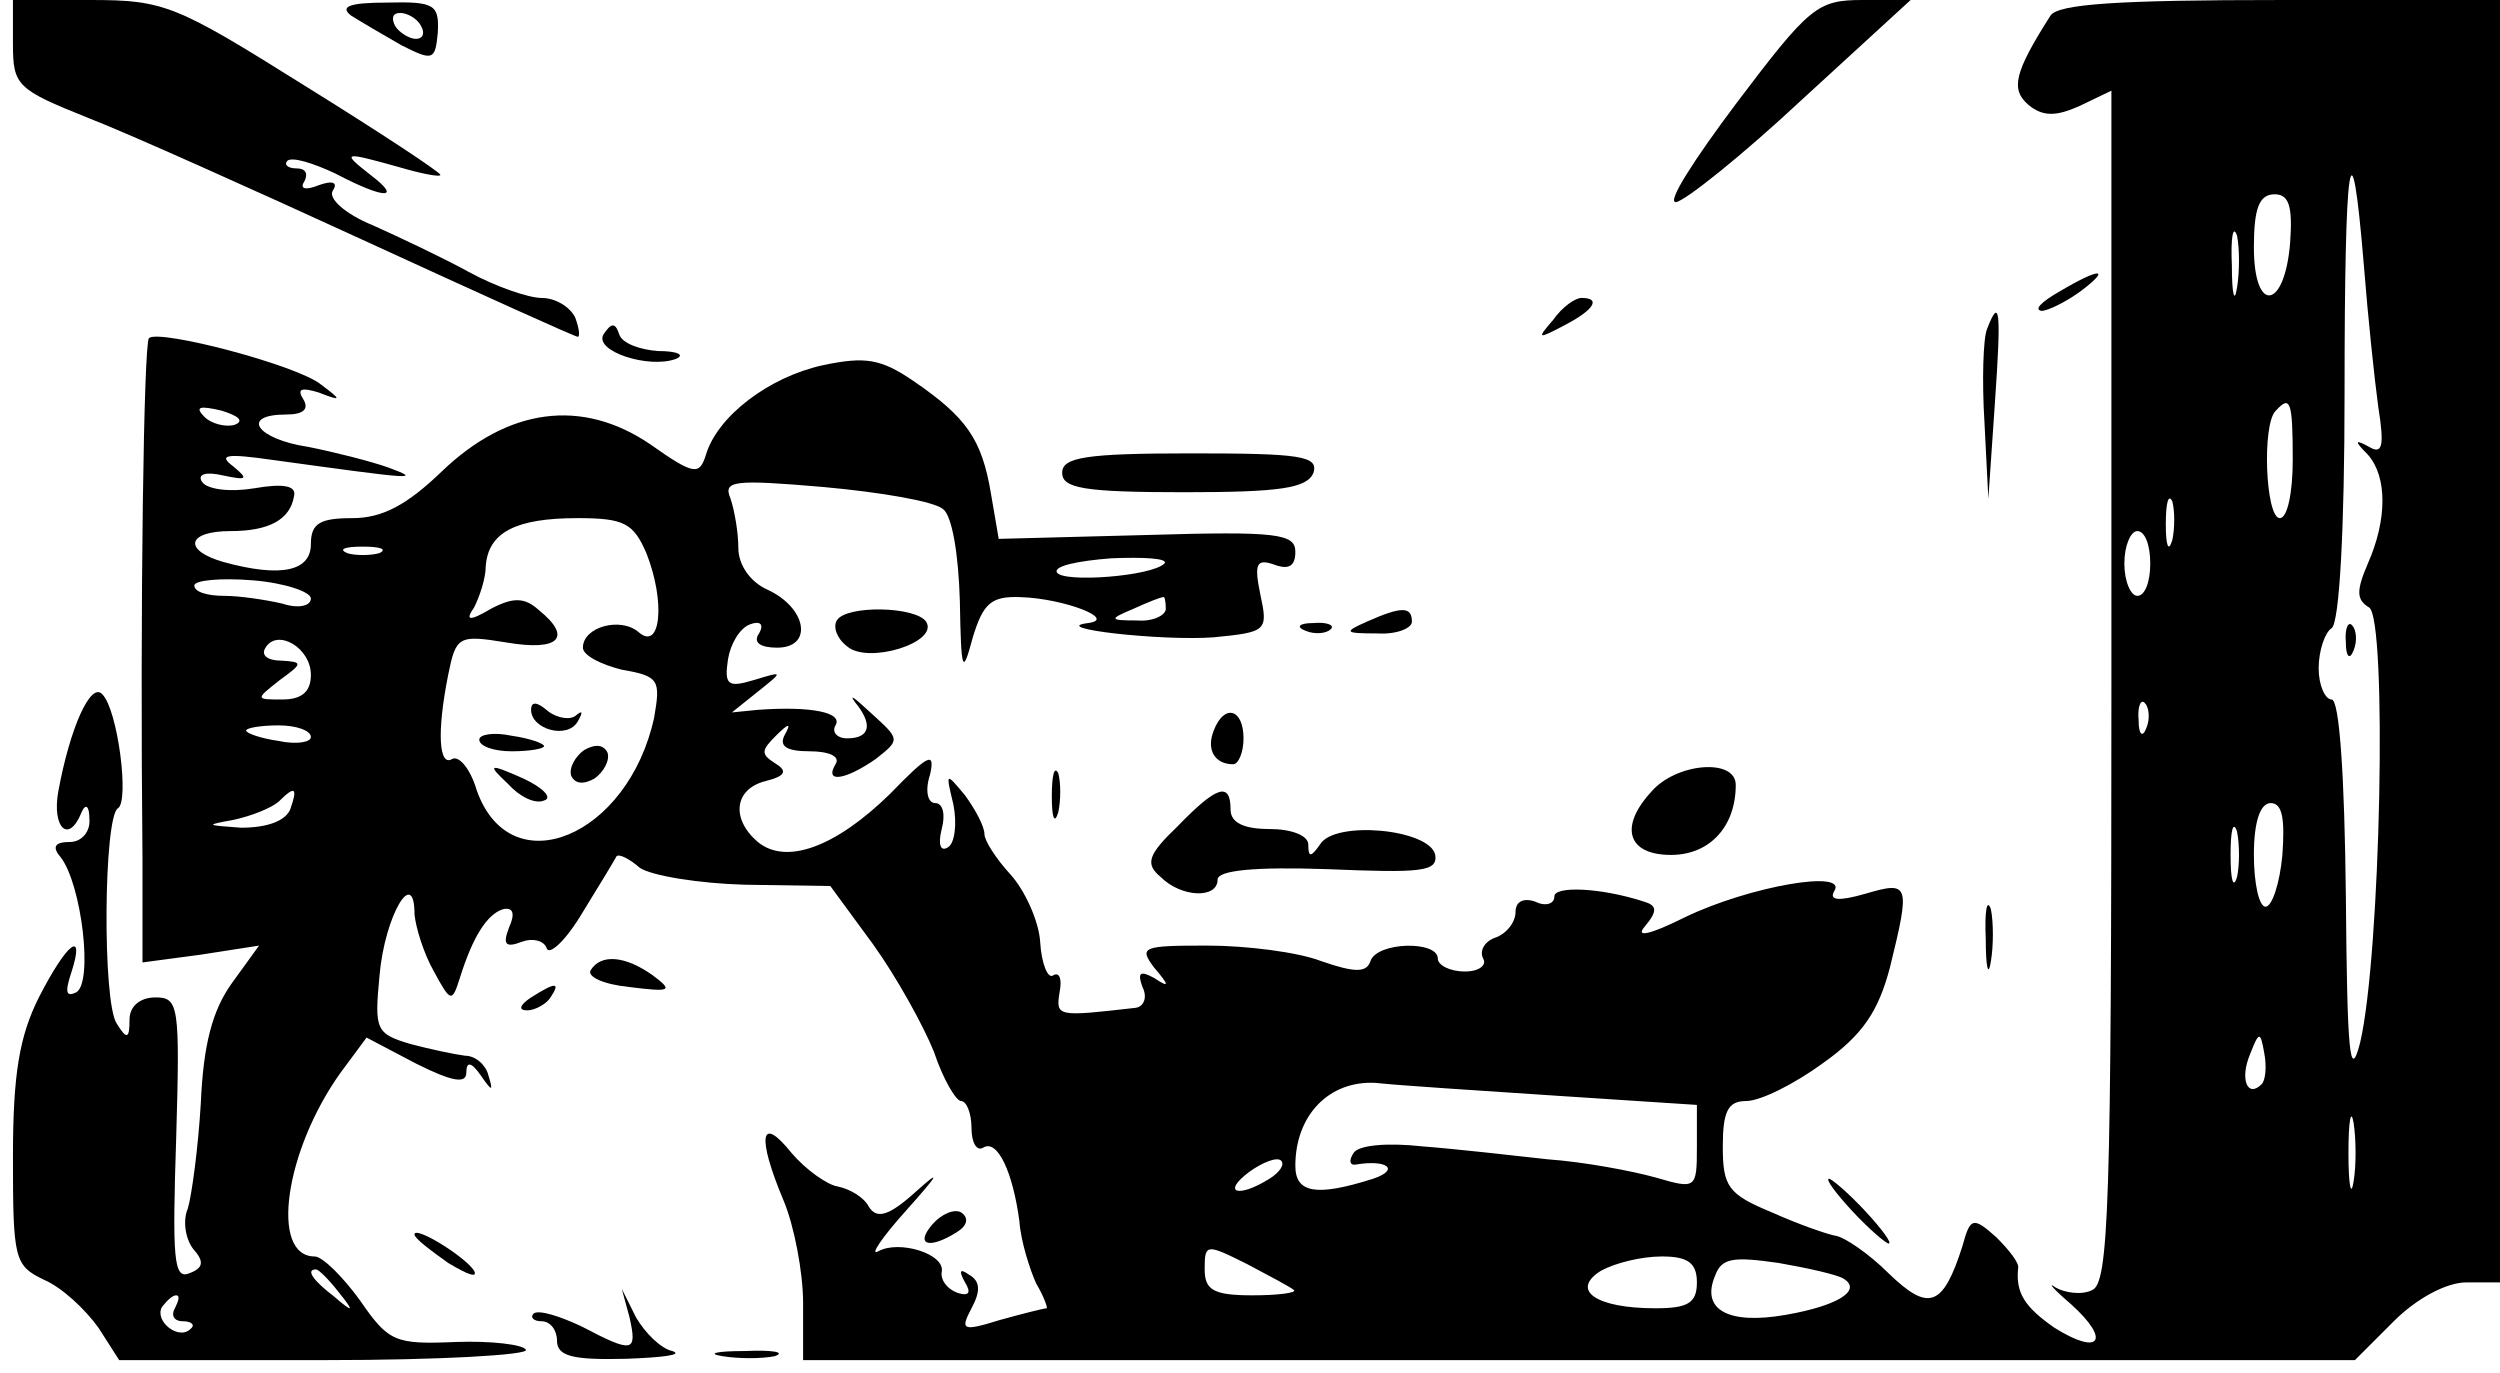 <?xml version="1.0" standalone="no"?>
<!DOCTYPE svg PUBLIC "-//W3C//DTD SVG 20010904//EN"
 "http://www.w3.org/TR/2001/REC-SVG-20010904/DTD/svg10.dtd">
<svg version="1.0" xmlns="http://www.w3.org/2000/svg"
 width="193pt" height="106pt" viewBox="0 0 193 106"
 preserveAspectRatio="xMidYMid meet">

<g transform="translate(0,106) scale(0.1,-0.1)"
fill="#000000" stroke="none">
<path d="M10 1026 c0 -32 3 -35 58 -57 31 -12 129 -56 216 -96 87 -40 160 -73
162 -73 2 0 1 7 -2 15 -4 8 -15 15 -26 15 -10 0 -36 9 -56 20 -20 11 -54 27
-74 36 -22 9 -35 21 -31 27 4 6 0 8 -11 4 -10 -4 -15 -3 -11 3 3 6 1 10 -6 10
-7 0 -10 3 -7 6 4 3 20 -2 37 -10 38 -20 52 -20 27 -1 -23 18 -21 18 22 6 17
-5 32 -8 32 -6 0 2 -47 33 -105 69 -99 62 -108 66 -165 66 l-60 0 0 -34z"/>
<path d="M271 1048 c8 -5 25 -15 39 -23 24 -12 26 -12 28 10 1 21 -2 24 -39
23 -29 0 -37 -3 -28 -10z m54 -8 c3 -5 2 -10 -4 -10 -5 0 -13 5 -16 10 -3 6
-2 10 4 10 5 0 13 -4 16 -10z"/>
<path d="M1341 981 c-33 -44 -55 -78 -47 -77 7 1 51 36 97 79 l84 77 -37 0
c-35 0 -41 -5 -97 -79z"/>
<path d="M1583 1048 c-28 -44 -31 -57 -17 -69 11 -9 21 -9 39 -1 l25 12 0
-461 c0 -401 -2 -460 -15 -465 -8 -4 -21 -2 -28 2 -7 5 -2 -1 12 -13 31 -28
22 -40 -13 -18 -23 16 -30 27 -28 46 1 4 -7 14 -17 24 -18 16 -20 15 -26 -7
-15 -47 -26 -51 -57 -21 -15 15 -34 28 -41 29 -6 1 -29 9 -49 18 -34 14 -38
20 -38 51 0 27 4 35 18 35 11 0 37 13 59 29 31 22 43 40 52 74 16 65 15 67
-19 57 -21 -6 -28 -5 -24 2 11 17 -65 4 -115 -20 -28 -14 -39 -16 -31 -7 10
12 9 16 -1 19 -34 11 -69 12 -69 4 0 -6 -7 -8 -15 -4 -9 3 -15 0 -15 -8 0 -8
-7 -17 -16 -20 -8 -3 -12 -10 -9 -16 3 -5 -3 -10 -14 -10 -12 0 -21 5 -21 10
0 14 -47 13 -52 -2 -3 -9 -12 -9 -38 0 -18 7 -58 12 -88 12 -50 0 -53 -1 -41
-17 12 -14 12 -16 0 -8 -11 6 -13 4 -9 -7 4 -8 1 -15 -5 -16 -61 -7 -62 -7
-59 12 2 10 0 16 -5 13 -4 -3 -9 9 -10 26 -1 16 -12 40 -23 52 -11 12 -20 26
-20 31 0 6 -7 19 -15 30 -15 18 -15 18 -9 -7 3 -15 1 -30 -4 -33 -6 -4 -8 2
-5 14 3 11 1 20 -5 20 -6 0 -8 10 -4 22 4 18 -1 16 -31 -15 -42 -41 -80 -55
-102 -37 -21 18 -18 41 6 47 16 4 17 8 7 14 -11 7 -10 10 1 21 10 10 12 10 7
1 -5 -9 1 -13 19 -13 15 0 24 -4 20 -10 -9 -15 8 -12 31 4 19 15 19 15 -3 35
-13 12 -18 16 -13 9 14 -17 12 -28 -6 -28 -8 0 -12 5 -9 10 6 10 -19 15 -60
12 l-20 -2 20 16 c20 16 20 16 -3 9 -20 -6 -23 -4 -20 16 2 12 9 24 17 27 8 3
11 0 7 -7 -5 -7 1 -11 14 -11 28 0 23 31 -8 45 -13 6 -22 19 -22 32 0 12 -3
29 -6 38 -6 14 2 15 72 9 44 -4 85 -11 92 -17 7 -5 12 -35 13 -71 1 -55 2 -58
10 -28 8 26 14 32 37 31 33 -1 75 -17 52 -20 -32 -4 57 -14 97 -11 41 4 42 5
36 33 -5 24 -3 28 11 23 11 -4 16 -1 16 10 0 14 -14 16 -114 13 l-115 -3 -6
35 c-7 42 -19 59 -60 87 -25 17 -37 19 -70 12 -41 -9 -81 -39 -90 -69 -5 -16
-9 -16 -43 8 -53 36 -110 28 -161 -21 -27 -26 -46 -36 -69 -36 -25 0 -32 -4
-32 -20 0 -21 -23 -26 -67 -14 -32 9 -29 24 5 24 30 0 46 9 49 27 2 8 -8 10
-31 6 -18 -3 -36 -1 -40 5 -4 6 3 8 16 5 19 -4 20 -3 8 7 -12 9 -5 10 30 5
109 -15 117 -16 90 -6 -14 5 -42 12 -62 16 -40 6 -53 25 -17 25 13 0 18 4 13
12 -5 8 -1 9 12 5 18 -7 18 -6 2 6 -18 15 -125 43 -133 36 -4 -4 -7 -204 -5
-403 l0 -79 45 6 45 7 -21 -29 c-15 -21 -22 -47 -24 -93 -2 -34 -7 -71 -10
-81 -4 -9 -2 -23 4 -31 9 -10 8 -15 -3 -19 -12 -5 -13 12 -10 104 3 103 2 109
-16 109 -12 0 -20 -7 -20 -17 0 -15 -2 -16 -10 -3 -11 17 -10 159 1 166 9 5 0
76 -12 88 -9 10 -25 -26 -34 -75 -5 -28 8 -41 18 -16 3 7 6 5 6 -5 1 -10 -6
-18 -15 -18 -12 0 -14 -4 -7 -12 16 -21 25 -96 12 -104 -8 -4 -9 0 -4 15 11
34 -3 24 -25 -19 -15 -30 -20 -59 -20 -123 0 -79 1 -84 24 -95 14 -6 32 -23
42 -37 l16 -25 160 0 c87 0 157 4 154 8 -2 4 -27 7 -54 6 -47 -2 -52 0 -74 32
-13 18 -29 34 -35 34 -35 0 -23 82 20 142 l20 27 38 -20 c28 -14 39 -16 39 -7
0 9 4 8 11 -2 9 -13 10 -13 6 0 -2 8 -10 15 -18 15 -8 1 -27 5 -42 9 -27 8
-28 11 -24 53 4 46 27 85 27 47 1 -10 7 -30 15 -44 13 -24 14 -24 20 -5 10 32
21 49 33 53 8 2 10 -3 5 -14 -5 -13 -3 -16 10 -11 8 3 17 1 19 -5 2 -6 15 6
28 28 13 21 25 41 26 43 2 2 10 -2 18 -9 9 -6 45 -12 81 -13 l66 -1 33 -45
c18 -25 39 -63 47 -83 7 -21 17 -38 21 -38 4 0 8 -9 8 -21 0 -11 4 -18 9 -15
11 7 23 -19 28 -57 1 -15 8 -37 13 -48 6 -10 9 -19 8 -19 -2 0 -18 -4 -36 -9
-29 -9 -31 -8 -22 9 7 13 7 21 -2 26 -7 5 -8 3 -3 -6 5 -8 3 -11 -6 -8 -8 3
-13 10 -12 16 3 14 -33 25 -49 16 -7 -4 3 11 22 32 25 28 27 32 7 14 -21 -19
-30 -21 -36 -12 -4 8 -15 14 -24 16 -8 1 -25 13 -36 26 -24 30 -27 13 -6 -37
8 -19 15 -55 15 -79 l0 -44 599 0 599 0 30 30 c18 18 41 30 56 30 l26 0 0 495
0 495 -169 0 c-125 0 -172 -3 -178 -12z m242 -194 c3 -38 8 -86 11 -108 5 -31
3 -37 -7 -31 -11 6 -12 5 -1 -6 15 -17 15 -50 0 -84 -9 -21 -9 -28 1 -34 14
-9 9 -268 -7 -336 -8 -31 -10 -7 -11 113 -1 94 -5 152 -11 152 -5 0 -10 11
-10 24 0 14 5 28 10 31 6 4 10 76 10 182 0 182 5 218 15 97z m-57 19 c-4 -52
-28 -56 -28 -4 0 30 4 41 16 41 11 0 14 -9 12 -37z m-41 -35 c-2 -13 -4 -5 -4
17 -1 22 1 32 4 23 2 -10 2 -28 0 -40z m-1546 -106 c-7 -2 -18 1 -23 6 -8 8
-4 9 13 5 13 -4 18 -8 10 -11z m1589 -27 c0 -25 -4 -45 -10 -45 -11 0 -14 73
-3 83 11 12 13 8 13 -38z m-93 -62 c-3 -10 -5 -4 -5 12 0 17 2 24 5 18 2 -7 2
-21 0 -30z m-1178 -10 c15 -38 11 -76 -6 -61 -14 12 -43 4 -43 -12 0 -6 14
-13 30 -17 29 -5 30 -8 25 -37 -20 -92 -111 -130 -137 -56 -5 17 -14 27 -19
24 -10 -6 -12 20 -3 65 6 30 8 31 45 25 41 -7 51 4 25 25 -11 10 -20 10 -37 1
-17 -10 -20 -9 -13 1 4 8 9 22 9 32 2 26 23 37 71 37 36 0 43 -4 53 -27z
m1161 -8 c0 -14 -4 -25 -10 -25 -5 0 -10 11 -10 25 0 14 5 25 10 25 6 0 10
-11 10 -25z m-1367 8 c-7 -2 -19 -2 -25 0 -7 3 -2 5 12 5 14 0 19 -2 13 -5z
m606 -8 c-10 -10 -78 -15 -83 -7 -3 5 16 9 42 11 25 1 44 0 41 -4z m-659 -27
c0 -6 -10 -8 -22 -4 -13 3 -33 6 -45 6 -13 0 -23 3 -23 8 0 4 20 6 45 4 25 -2
45 -9 45 -14z m660 -8 c0 -5 -10 -10 -22 -9 -22 0 -22 1 -3 9 11 5 21 9 23 9
1 1 2 -3 2 -9z m-660 -51 c0 -13 -7 -19 -22 -19 -21 0 -21 0 -2 15 18 13 18
14 1 15 -10 0 -16 4 -12 10 9 15 35 0 35 -21z m1417 -41 c-3 -8 -6 -5 -6 6 -1
11 2 17 5 13 3 -3 4 -12 1 -19z m-1417 -7 c0 -4 -11 -6 -25 -3 -14 2 -25 6
-25 8 0 2 11 4 25 4 14 0 25 -4 25 -9z m-16 -56 c-4 -9 -18 -14 -38 -14 -27 2
-28 2 -6 6 14 3 29 9 35 14 13 13 15 11 9 -6z m1538 -35 c-2 -22 -8 -40 -13
-40 -5 0 -9 18 -9 40 0 26 5 40 13 40 9 0 11 -12 9 -40z m-35 -17 c-3 -10 -5
-2 -5 17 0 19 2 27 5 18 2 -10 2 -26 0 -35z m19 -160 c-11 -11 -17 4 -9 23 7
18 8 18 11 1 2 -10 1 -21 -2 -24z m-543 -9 l107 -7 0 -33 c0 -32 -1 -32 -32
-23 -18 5 -55 12 -83 14 -27 3 -71 8 -97 10 -27 3 -49 1 -53 -5 -4 -6 -3 -10
2 -9 24 4 34 -4 13 -11 -44 -14 -60 -11 -60 10 0 39 26 66 62 64 18 -2 81 -6
141 -10z m614 -66 c-2 -13 -4 -3 -4 22 0 25 2 35 4 23 2 -13 2 -33 0 -45z
m-837 2 c-24 -15 -37 -11 -16 5 11 8 22 12 25 9 3 -3 -1 -9 -9 -14z m19 -86
c2 -2 -12 -4 -32 -4 -30 0 -37 4 -37 20 0 20 1 20 33 4 17 -9 34 -18 36 -20z
m311 6 c0 -16 -7 -20 -32 -20 -46 0 -66 14 -42 29 11 6 31 11 47 11 20 0 27
-5 27 -20z m113 3 c15 -9 -4 -21 -44 -28 -45 -8 -66 4 -55 30 5 14 14 15 49
10 23 -4 45 -9 50 -12z m-1162 -10 c13 -16 12 -17 -3 -4 -17 13 -22 21 -14 21
2 0 10 -8 17 -17z m-126 -13 c-3 -5 -1 -10 6 -10 7 0 10 -3 6 -6 -9 -9 -28 6
-22 17 4 5 8 9 11 9 3 0 2 -4 -1 -10z"/>
<path d="M1811 564 c0 -11 3 -14 6 -6 3 7 2 16 -1 19 -3 4 -6 -2 -5 -13z"/>
<path d="M410 512 c0 -15 28 -23 36 -9 4 7 4 9 -1 5 -4 -4 -14 -3 -22 3 -8 7
-13 8 -13 1z"/>
<path d="M370 489 c0 -5 11 -9 25 -9 14 0 25 2 25 4 0 2 -11 6 -25 8 -14 3
-25 1 -25 -3z"/>
<path d="M451 481 c-7 -5 -12 -14 -10 -20 3 -6 9 -7 18 -2 7 5 12 14 10 20 -3
6 -9 7 -18 2z"/>
<path d="M392 455 c9 -10 21 -16 28 -13 7 2 -1 10 -16 17 -27 12 -28 11 -12
-4z"/>
<path d="M1590 835 c-14 -8 -20 -14 -14 -15 5 0 19 7 30 15 24 18 16 19 -16 0z"/>
<path d="M1199 813 c-13 -15 -12 -15 9 -4 23 12 28 21 13 21 -5 0 -15 -7 -22
-17z"/>
<path d="M1534 806 c-3 -7 -4 -40 -2 -72 l3 -59 5 73 c5 72 4 84 -6 58z"/>
<path d="M466 802 c-8 -13 35 -27 56 -19 7 3 1 6 -14 6 -14 1 -28 6 -30 13 -3
9 -6 9 -12 0z"/>
<path d="M820 695 c0 -12 17 -15 94 -15 74 0 95 3 100 15 4 13 -10 15 -94 15
-82 0 -100 -3 -100 -15z"/>
<path d="M646 581 c-3 -5 0 -14 8 -20 16 -14 71 3 61 19 -8 12 -62 13 -69 1z"/>
<path d="M1055 580 c-18 -8 -17 -9 8 -9 15 -1 27 4 27 9 0 12 -8 12 -35 0z"/>
<path d="M1008 573 c7 -3 16 -2 19 1 4 3 -2 6 -13 5 -11 0 -14 -3 -6 -6z"/>
<path d="M937 496 c-6 -15 1 -26 15 -26 4 0 8 9 8 20 0 23 -15 27 -23 6z"/>
<path d="M812 445 c0 -16 2 -22 5 -12 2 9 2 23 0 30 -3 6 -5 -1 -5 -18z"/>
<path d="M1275 449 c-25 -27 -19 -49 15 -49 30 0 50 22 50 54 0 21 -46 17 -65
-5z"/>
<path d="M909 422 c-23 -22 -25 -29 -13 -39 16 -16 44 -17 44 -2 0 7 28 10 85
8 72 -3 85 -2 83 11 -4 20 -78 27 -89 8 -7 -10 -9 -10 -9 0 0 7 -13 12 -30 12
-20 0 -30 5 -30 15 0 22 -11 18 -41 -13z"/>
<path d="M1533 335 c0 -22 2 -30 4 -17 2 12 2 30 0 40 -3 9 -5 -1 -4 -23z"/>
<path d="M456 311 c-3 -5 10 -11 30 -13 32 -4 34 -3 18 9 -21 15 -40 17 -48 4z"/>
<path d="M410 290 c-9 -6 -10 -10 -3 -10 6 0 15 5 18 10 8 12 4 12 -15 0z"/>
<path d="M1430 125 c13 -14 26 -25 28 -25 3 0 -5 11 -18 25 -13 14 -26 25 -28
25 -3 0 5 -11 18 -25z"/>
<path d="M720 115 c-14 -16 -3 -20 19 -6 8 5 9 11 3 15 -5 3 -15 -1 -22 -9z"/>
<path d="M320 107 c0 -3 12 -12 26 -22 15 -9 23 -12 20 -6 -7 11 -46 35 -46
28z"/>
<path d="M486 43 c6 -27 3 -28 -37 -7 -17 8 -33 13 -37 10 -3 -3 0 -6 6 -6 7
0 12 -7 12 -15 0 -12 12 -15 53 -14 28 1 45 3 36 6 -9 2 -21 14 -28 26 l-11
22 6 -22z"/>
<path d="M558 13 c12 -2 30 -2 40 0 9 3 -1 5 -23 4 -22 0 -30 -2 -17 -4z"/>
</g>
</svg>
